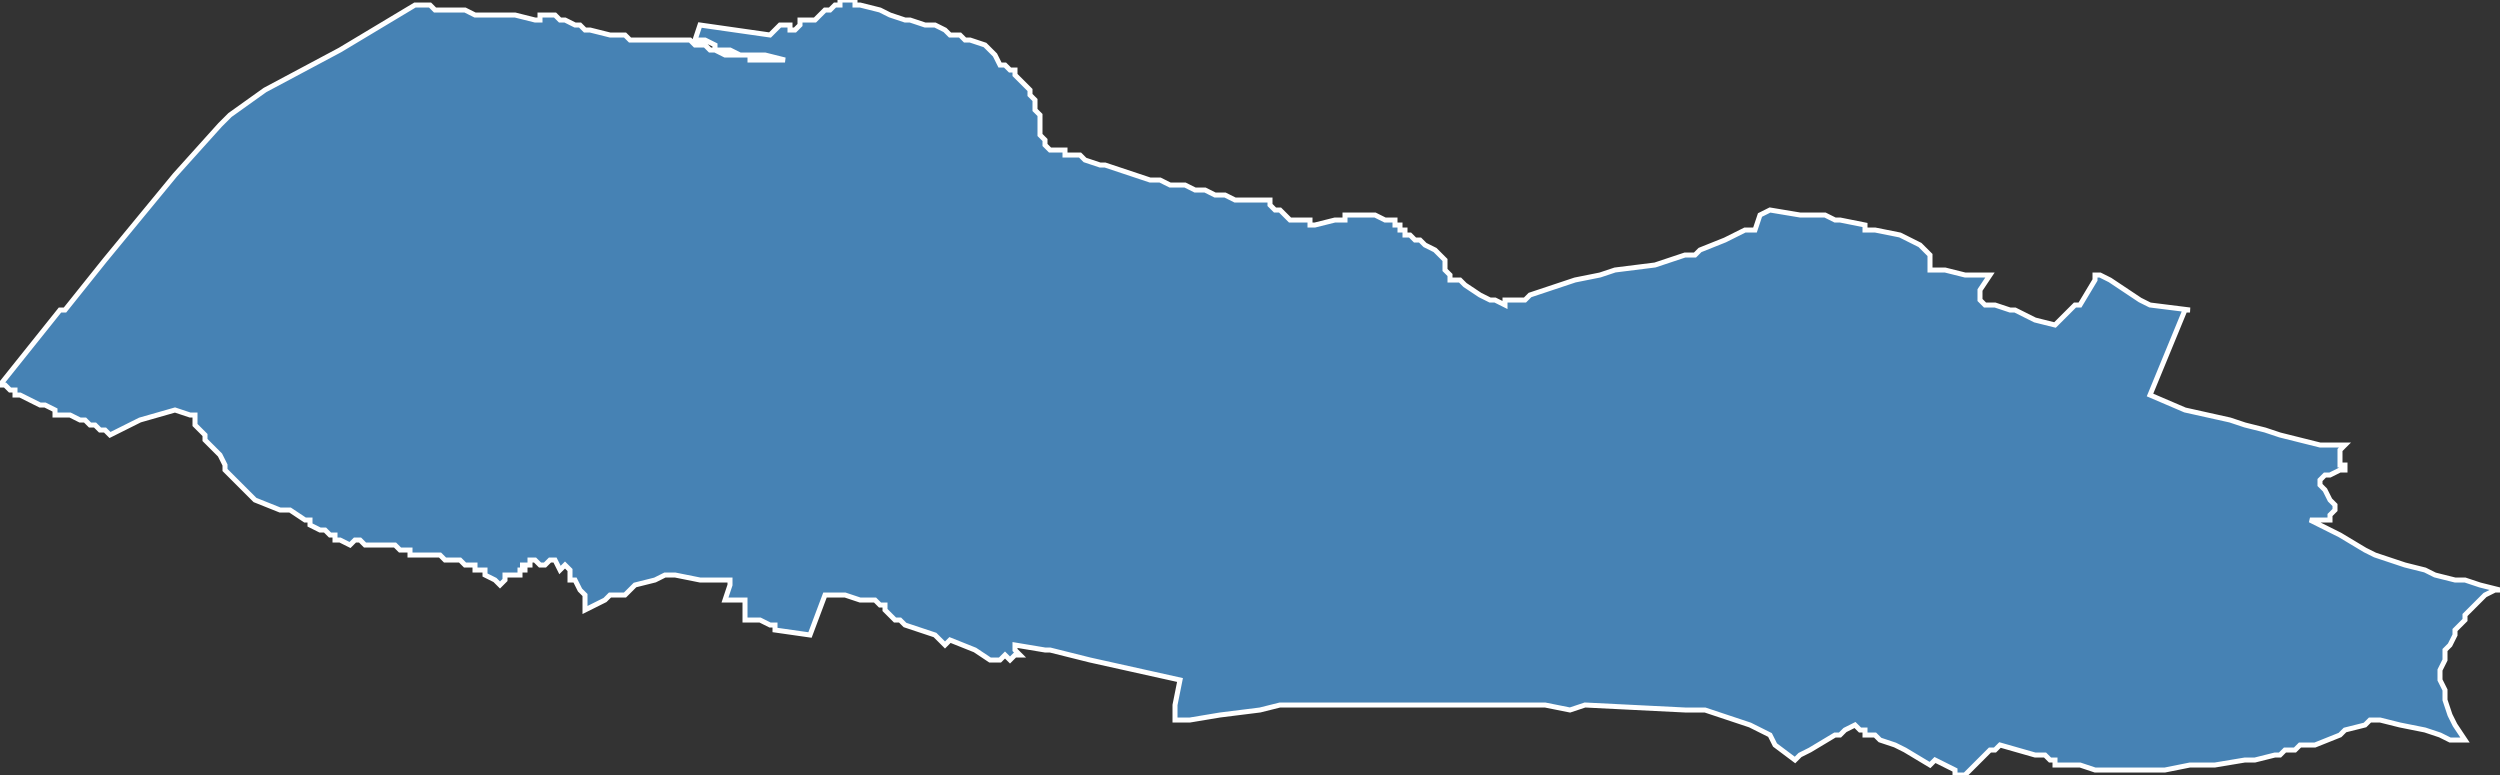 <?xml version="1.0" encoding="utf-8"?>
<svg version="1.1" id="svgmap" xmlns="http://www.w3.org/2000/svg" xmlns:xlink="http://www.w3.org/1999/xlink" x="0px" y="0px" width="100%" height="100%" viewBox="0 0 500 155">
<rect x="0" y="0" width="500" height="155" fill="#333333" stroke="none"/>
<polygon points="83,1 84,1 84,1 86,1 87,2 87,2 88,2 90,2 91,2 92,2 93,2 95,3 95,3 96,3 96,3 97,3 98,3 98,3 99,3 100,3 103,3 103,3 107,4 107,4 108,4 108,3 109,3 109,3 110,3 111,3 111,3 112,4 113,4 113,4 115,5 116,5 117,6 118,6 118,6 122,7 123,7 124,7 125,7 126,8 127,8 130,8 131,8 132,8 134,8 135,8 136,8 136,8 136,8 137,8 138,8 139,9 140,9 141,9 142,10 142,10 143,10 145,11 146,11 147,11 148,11 150,11 150,12 151,12 151,12 153,12 153,12 154,12 156,12 157,12 153,11 152,11 151,11 150,11 148,11 146,10 145,10 144,10 143,10 143,10 143,9 141,8 141,8 140,8 139,8 139,8 140,5 140,5 154,7 154,7 154,7 155,6 156,5 157,5 158,5 158,6 159,6 160,5 160,4 161,4 161,4 162,4 163,4 164,3 165,2 165,2 166,2 167,1 168,1 168,0 168,0 168,0 168,0 171,0 171,1 172,1 176,2 178,3 181,4 182,4 182,4 185,5 186,5 187,5 189,6 189,6 190,7 191,7 191,7 192,7 193,8 194,8 194,8 197,9 198,10 199,11 199,11 200,13 201,13 202,14 203,14 203,14 203,15 203,15 204,16 205,17 206,18 206,18 206,19 206,19 207,20 207,22 208,23 208,23 208,26 208,26 208,27 209,28 209,28 209,29 210,30 210,30 210,30 213,30 213,31 215,31 216,31 216,31 217,32 220,33 221,33 221,33 221,33 230,36 232,36 234,37 237,37 239,38 241,38 243,39 244,39 245,39 247,40 248,40 249,40 250,40 250,40 252,40 253,40 254,40 254,41 255,42 256,42 256,42 257,43 258,44 259,44 260,44 261,44 262,44 262,45 262,45 262,45 262,45 263,45 263,45 263,45 267,44 268,44 269,44 269,43 270,43 270,43 274,43 275,43 277,44 278,44 278,44 278,44 278,44 278,44 278,44 279,44 279,45 279,45 279,45 280,45 280,45 280,46 280,45 280,46 280,46 281,46 281,47 281,47 282,47 282,47 282,47 282,47 282,47 283,48 283,48 283,48 284,48 284,48 285,49 285,49 285,49 285,49 287,50 287,50 289,52 289,53 289,54 290,55 290,56 291,56 291,56 292,56 293,57 293,57 296,59 296,59 298,60 299,60 301,61 301,60 303,60 305,60 306,59 309,58 315,56 320,55 323,54 323,54 331,53 334,52 337,51 339,51 340,50 345,48 349,46 350,46 350,46 351,46 352,43 352,43 354,42 354,42 360,43 360,43 363,43 365,43 367,44 368,44 373,45 373,46 374,46 375,46 380,47 382,48 384,49 385,50 386,51 386,51 386,54 386,54 388,54 389,54 393,55 395,55 398,55 396,58 396,59 396,60 397,61 399,61 402,62 403,62 407,64 411,65 413,63 414,62 415,61 416,61 419,56 419,55 420,55 422,56 428,60 430,61 438,62 438,62 437,62 430,79 437,82 446,84 449,85 453,86 456,87 464,89 465,89 465,89 466,89 466,89 469,89 468,90 468,90 468,91 468,92 468,93 469,93 469,94 469,94 468,94 466,95 466,95 465,95 464,96 464,96 464,97 464,97 465,98 465,98 466,100 467,101 467,102 467,102 466,103 466,103 466,104 466,104 465,104 463,104 462,104 468,107 473,110 475,111 478,112 481,113 485,114 487,115 491,116 493,116 496,117 500,118 499,118 497,119 496,120 495,121 493,123 493,124 491,126 491,127 490,129 489,130 489,132 488,134 488,136 489,138 489,140 490,143 491,145 493,148 492,148 490,148 488,147 485,146 480,145 480,145 476,144 475,144 474,144 474,144 473,145 469,146 469,146 468,147 463,149 462,149 460,149 459,150 459,150 458,150 458,150 457,150 456,151 456,151 455,151 451,152 450,152 449,152 443,153 443,153 442,153 441,153 440,153 440,153 439,153 438,153 438,153 433,154 428,154 427,154 425,154 424,154 422,154 420,154 419,154 416,153 414,153 413,153 413,153 412,153 412,153 411,153 411,153 411,153 411,152 410,152 410,152 409,151 408,151 407,151 400,149 399,150 398,150 393,155 391,155 391,154 387,152 386,153 381,150 379,149 376,148 375,147 373,147 373,146 372,146 371,145 371,145 369,146 368,147 367,147 362,150 360,151 359,152 355,149 354,147 350,145 341,142 340,142 337,142 317,141 314,142 309,141 308,141 300,141 297,141 292,141 287,141 286,141 282,141 280,141 279,141 274,141 272,141 269,141 269,141 266,141 266,141 265,141 264,141 262,141 257,141 256,141 252,142 244,143 238,144 235,144 235,141 236,136 218,132 210,130 209,130 203,129 203,130 204,131 204,131 203,131 203,131 202,132 201,131 200,132 200,132 199,132 199,132 199,132 198,132 195,130 190,128 190,128 189,129 187,127 184,126 181,125 180,124 179,124 179,124 178,123 177,122 177,122 177,121 176,121 176,121 175,120 175,120 174,120 173,120 172,120 169,119 169,119 166,119 165,119 162,127 155,126 155,125 154,125 154,125 154,125 154,125 152,124 152,124 152,124 152,124 152,124 149,124 149,120 149,120 145,120 145,120 145,120 146,117 146,116 144,116 143,116 140,116 135,115 135,115 133,115 131,116 127,117 126,118 125,119 122,119 121,120 117,122 117,122 117,120 117,119 116,118 115,116 114,116 114,116 114,115 114,114 113,113 113,113 112,114 112,114 111,112 110,112 110,112 109,113 109,113 108,113 107,112 107,112 106,112 106,113 106,113 106,113 105,113 104,113 104,113 104,113 105,113 105,114 105,114 105,114 104,114 104,114 104,115 104,115 103,115 103,115 103,115 101,115 101,115 101,115 101,116 101,116 101,116 101,116 101,116 101,116 100,117 99,116 97,115 97,114 95,114 95,113 93,113 93,113 92,112 89,112 88,111 88,111 87,111 85,111 85,111 84,111 84,111 83,111 82,111 82,110 82,110 81,110 81,110 80,110 79,109 78,109 78,109 77,109 76,109 75,109 75,109 74,109 73,109 73,109 72,108 72,108 71,108 70,109 68,108 68,108 67,108 67,107 66,107 66,107 65,106 64,106 62,105 62,104 61,104 58,102 57,102 56,102 51,100 51,100 50,99 48,97 46,95 46,95 45,94 45,93 44,91 41,88 41,88 41,87 39,85 39,84 39,83 38,83 35,82 28,84 26,85 24,86 22,87 22,87 21,86 20,86 19,85 19,85 19,85 18,85 17,84 17,84 17,84 16,84 14,83 13,83 12,83 11,83 11,82 9,81 8,81 6,80 4,79 4,79 4,79 3,79 3,78 2,78 2,78 2,78 1,77 0,77 0,77 12,62 13,62 21,52 35,35 44,25 46,23 53,18 68,10 83,1" id="3121" class="canton" fill="steelblue" stroke-width="1" stroke="white" geotype="canton" geoname="Toulouse-7" code_insee="3121" code_departement="31" nom_departement="Haute-Garonne" code_region="76" nom_region="Occitanie"/></svg>